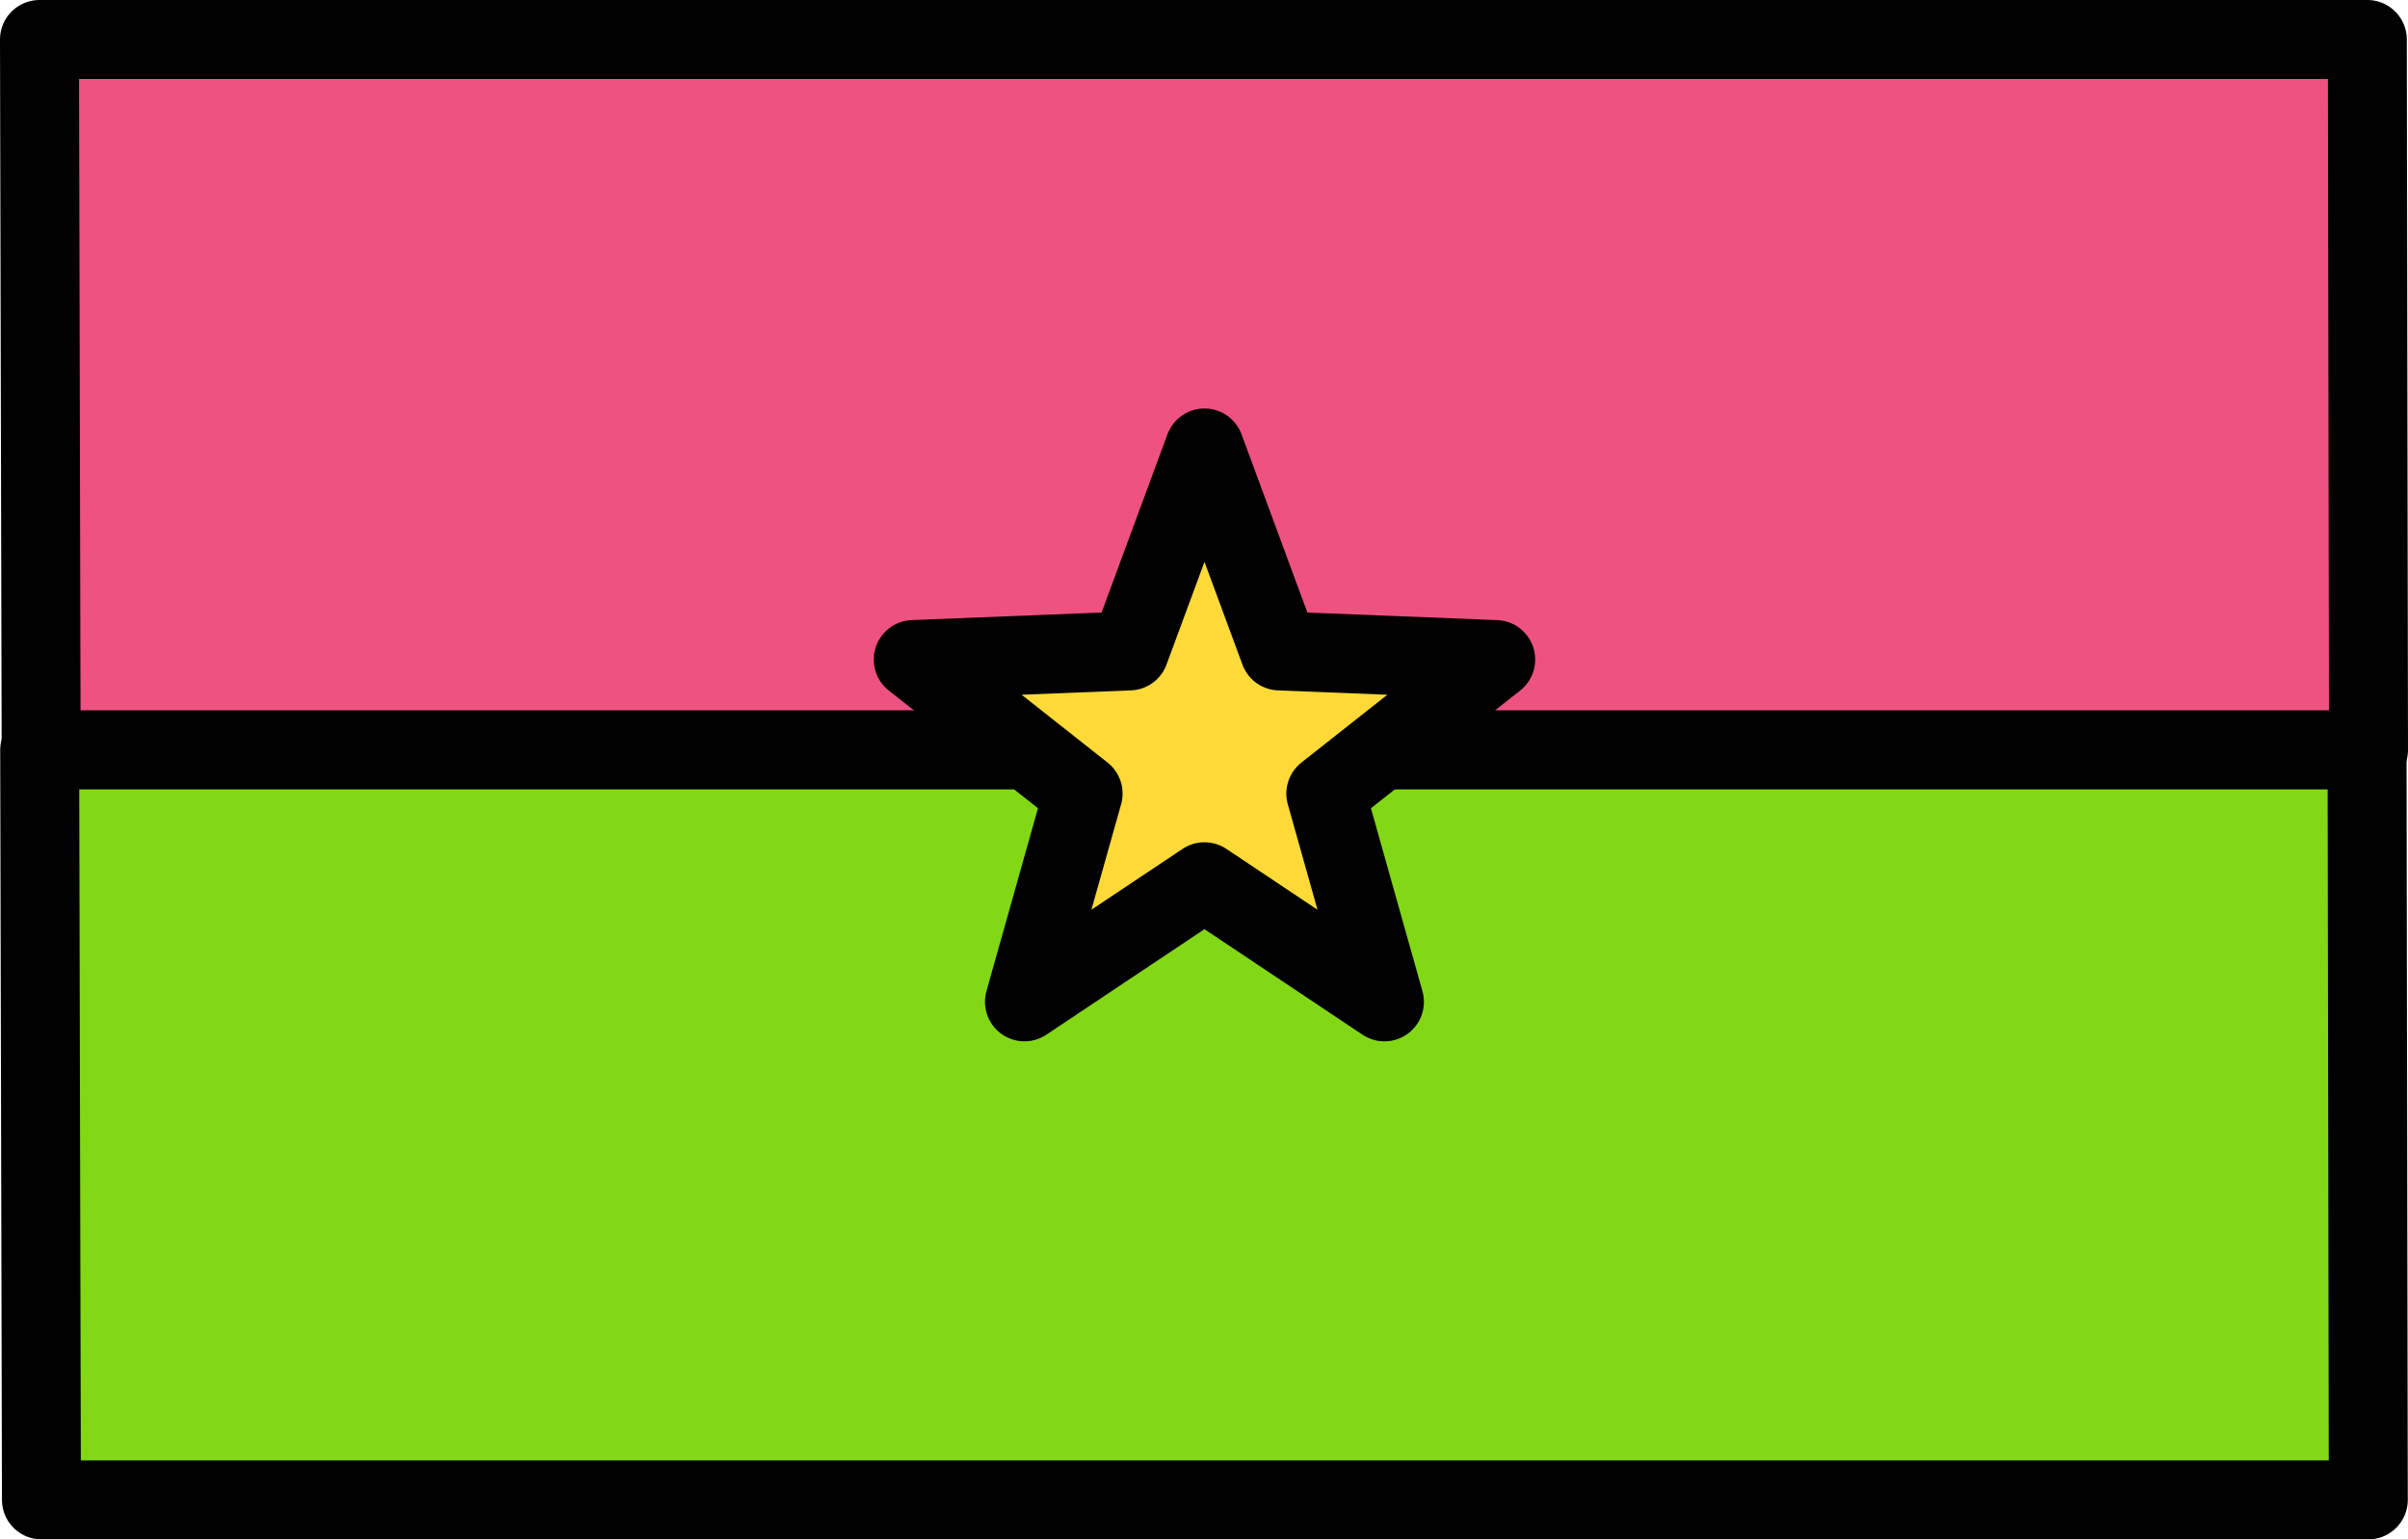 <?xml version="1.0" encoding="UTF-8"?>
<svg width="244px" height="156px" viewBox="0 0 244 156" xmlns="http://www.w3.org/2000/svg" xmlns:xlink="http://www.w3.org/1999/xlink" version="1.1">
 <!-- Generated by Pixelmator Pro 1.7 -->
 <g id="group">
  <path id="Путь" d="M239.88 4 L4 4 4.169 76 240 76 Z" fill="#ee5281" fill-opacity="1" stroke="#000000" stroke-width="8" stroke-opacity="1" stroke-linejoin="round"/>
  <path id="Путь-1" d="M4.021 76 L4.199 152 239.979 152 239.852 76 Z" fill="#83d816" fill-opacity="1" stroke="#000000" stroke-width="8" stroke-opacity="1" stroke-linejoin="round"/>
  <path id="Путь-2" d="M129.648 65.968 L151.558 66.841 134.343 80.423 140.284 101.531 122.047 89.356 103.807 101.529 109.751 80.421 92.538 66.837 114.449 65.967 122.05 45.398 Z" fill="#feda38" fill-opacity="1" stroke="#000000" stroke-width="8" stroke-opacity="1" stroke-linejoin="round"/>
 </g>
 <g id="group-1"/>
 <g id="group-2"/>
 <g id="group-3"/>
 <g id="group-4"/>
 <g id="group-5"/>
 <g id="group-6"/>
 <g id="group-7"/>
 <g id="group-8"/>
 <g id="group-9"/>
 <g id="group-10"/>
 <g id="group-11"/>
 <g id="group-12"/>
 <g id="group-13"/>
 <g id="group-14"/>
 <g id="group-15"/>
</svg>
